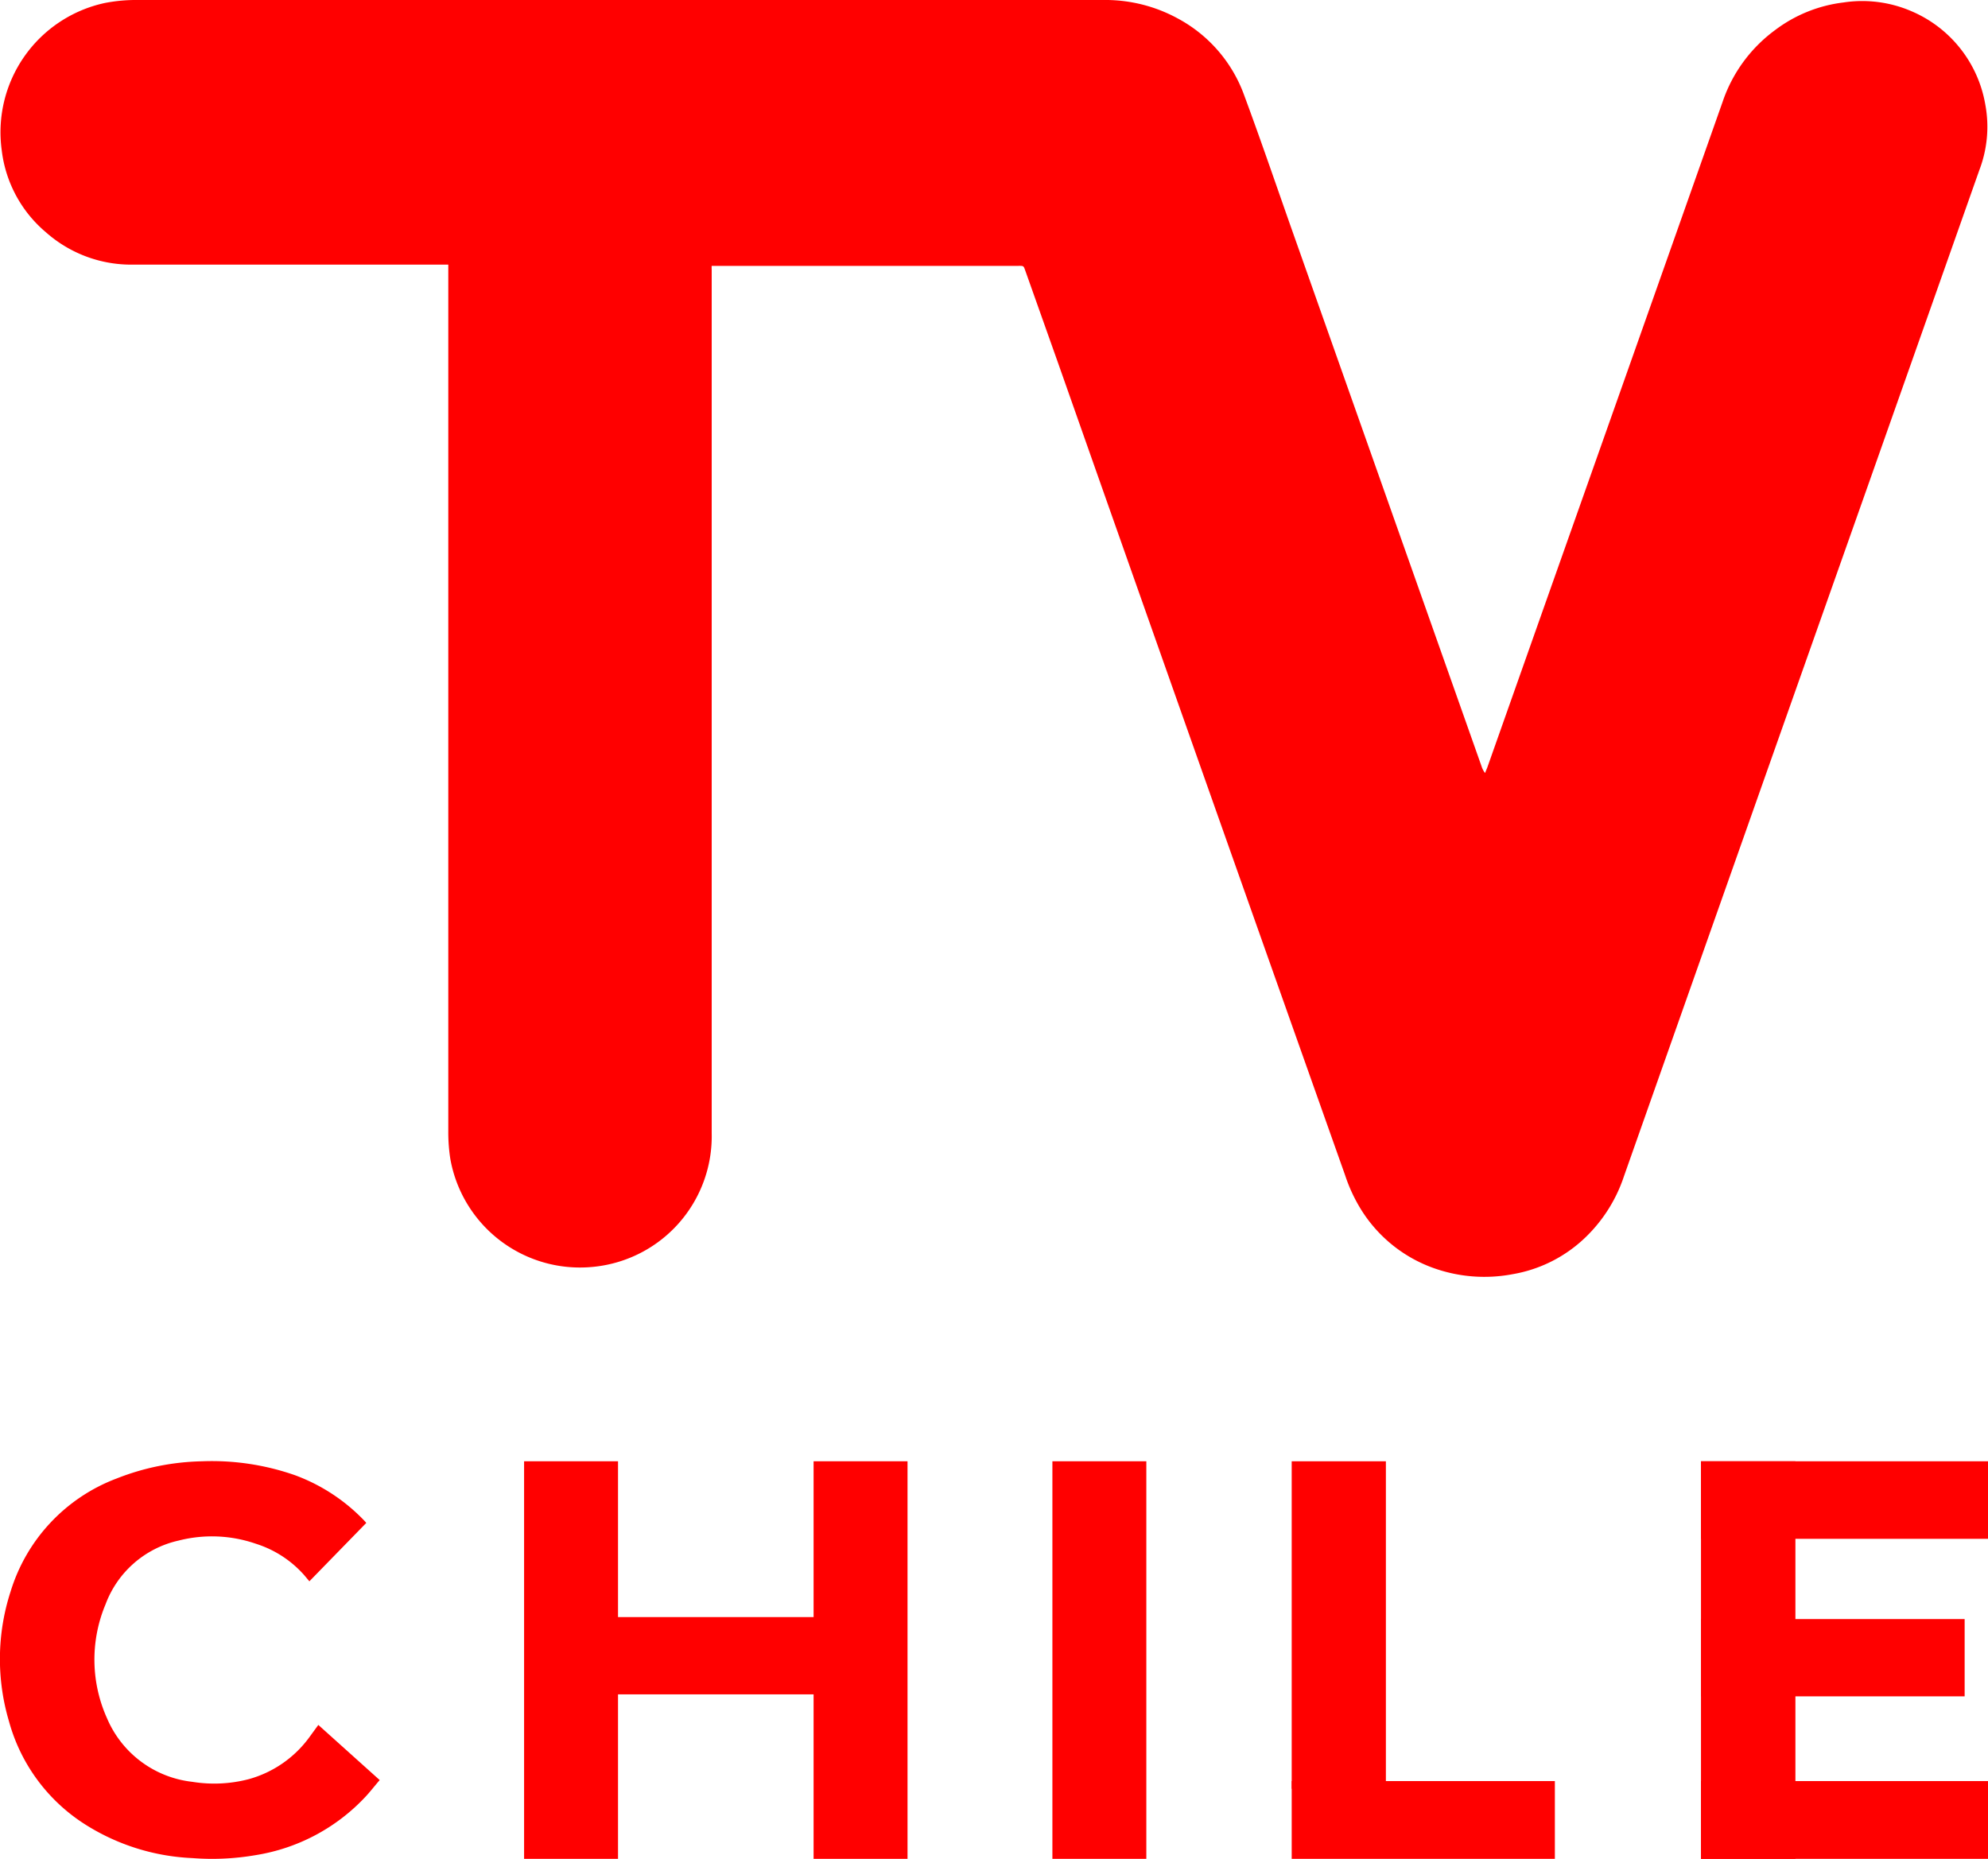 <svg id="Capa_1" data-name="Capa 1" xmlns="http://www.w3.org/2000/svg" viewBox="0 0 80 74.81"><title>LogoTVCHILE</title><rect x="23.52" y="65.08" width="10.59" height="3.11" style="fill:red"/><rect x="42.35" y="58.81" width="3.78" height="16" style="fill:red"/><rect x="51.98" y="71.68" width="10.59" height="3.14" style="fill:red"/><rect x="68.46" y="65.16" width="10.6" height="3.11" style="fill:red"/><path d="M7911.76,6816.06l2.47,2.22c-.21.24-.39.48-.6.7a7.7,7.7,0,0,1-4.39,2.32,10.29,10.29,0,0,1-2.54.12,8.76,8.76,0,0,1-4.33-1.36,7.15,7.15,0,0,1-3.06-4.15,8.8,8.8,0,0,1,.07-5.23,7.07,7.07,0,0,1,4.27-4.54,9.85,9.85,0,0,1,3.43-.69,10.12,10.12,0,0,1,3.74.56,7.39,7.39,0,0,1,2.8,1.84l.07.08-2.29,2.35-.21-.25a4.34,4.34,0,0,0-1.94-1.26,5.41,5.41,0,0,0-3.11-.13,4.09,4.09,0,0,0-2.94,2.56,5.75,5.75,0,0,0,.06,4.6,4.24,4.24,0,0,0,3.43,2.55,5.49,5.49,0,0,0,2.28-.11,4.5,4.5,0,0,0,2.44-1.7Z" transform="translate(-7898.95 -6746.64)" style="fill:red"/><path d="M7927.59,6757.29a2.06,2.06,0,0,0,0,.21v34.75a5.28,5.28,0,0,1-4.72,5.37,5.3,5.3,0,0,1-5.8-4.35,7,7,0,0,1-.08-1.12v-34.86h-12.69a5.17,5.17,0,0,1-3.5-1.3,5.1,5.1,0,0,1-1.78-3.3,5.32,5.32,0,0,1,4.15-5.93,6.55,6.55,0,0,1,1.32-.12h38.85a6.08,6.08,0,0,1,3,.74,5.71,5.71,0,0,1,2.68,3.1c.63,1.7,1.22,3.42,1.82,5.13l7.73,21.87a.87.87,0,0,0,.14.27l.09-.22,2.4-6.79q3.54-10,7.07-20a5.94,5.94,0,0,1,2.1-2.88,5.69,5.69,0,0,1,2.76-1.12,5,5,0,0,1,2.76.36,5,5,0,0,1,2.95,3.74,4.88,4.88,0,0,1-.24,2.65l-4.41,12.49q-4.95,14-9.89,28a6.06,6.06,0,0,1-1.53,2.44,5.57,5.57,0,0,1-2.95,1.5,6.08,6.08,0,0,1-3.19-.25,5.69,5.69,0,0,1-2.92-2.37,6.44,6.44,0,0,1-.63-1.36q-5.78-16.3-11.53-32.63l-1.32-3.72c-.1-.27-.06-.25-.34-.25h-12.32Z" transform="translate(-7898.95 -6746.64)" style="fill:red"/><rect x="68.45" y="58.81" width="11.55" height="3.12" style="fill:red"/><rect x="51.98" y="58.81" width="3.79" height="13.18" style="fill:red"/><rect x="68.45" y="71.68" width="11.55" height="3.14" style="fill:red"/><rect x="68.45" y="58.81" width="3.8" height="16" style="fill:red"/><rect x="32.74" y="58.81" width="3.78" height="16" style="fill:red"/><rect x="21.09" y="58.81" width="3.78" height="16" style="fill:red"/></svg>